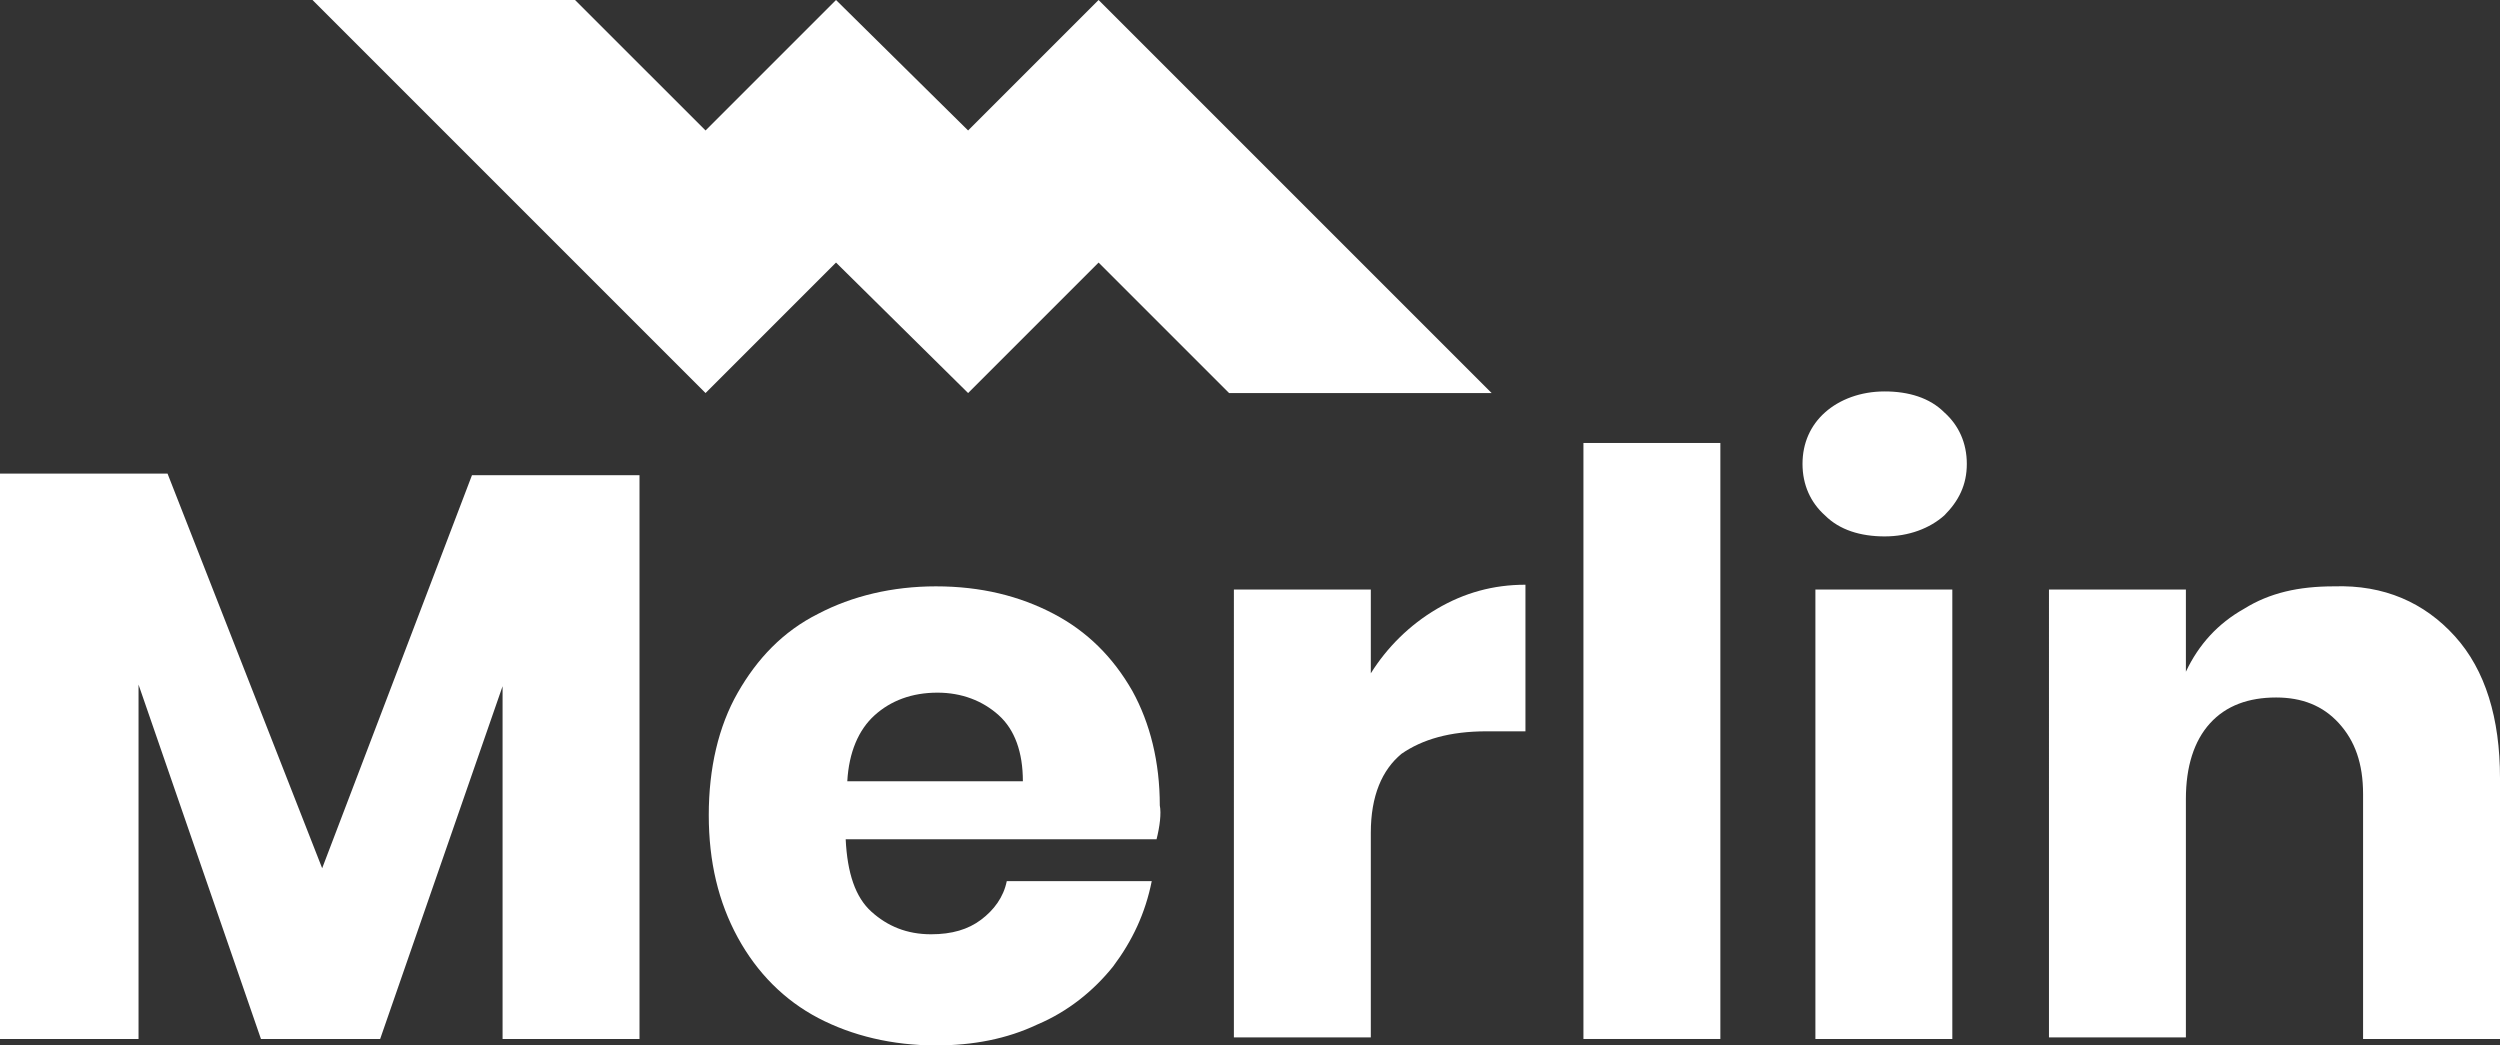 <?xml version="1.0" encoding="utf-8"?>
<!-- Generator: Adobe Illustrator 24.0.3, SVG Export Plug-In . SVG Version: 6.00 Build 0)  -->
<svg version="1.1" id="Layer_1" xmlns="http://www.w3.org/2000/svg" xmlns:xlink="http://www.w3.org/1999/xlink" x="0px" y="0px"
	 viewBox="0 0 155.2 64.9" style="enable-background:new 0 0 155.2 64.9;" xml:space="preserve">
<rect x="0" y="0" width="155.2" height="64.9" fill="#333333" stroke="none"/>
<style type="text/css">
	.st0{fill:#FFFFFF;}
</style>
<g>
	<g>
		<polygon class="st0" points="84.5,16.3 76.3,8.1 68.2,0 60.1,8.1 51.9,0 43.8,8.1 35.7,0 19.4,0 27.5,8.1 35.7,16.3 43.8,24.4 
			51.9,16.3 60.1,24.4 68.2,16.3 76.3,24.4 92.6,24.4 		"/>
		<g>
			<g>
				<path class="st0" d="M39.7,29.4v35.1h-8.5V42.6l-7.6,21.9h-7.4l-7.6-22v22H0V29.4h10.4L20,53.9l9.3-24.4H39.7z"/>
				<path class="st0" d="M71.8,52.1H52.5c0.1,2.1,0.6,3.6,1.6,4.5c1,0.9,2.2,1.4,3.7,1.4c1.3,0,2.3-0.3,3.1-0.9
					c0.8-0.6,1.4-1.4,1.6-2.4h9c-0.4,2-1.2,3.7-2.4,5.3c-1.2,1.5-2.8,2.8-4.7,3.6c-1.9,0.9-4,1.3-6.3,1.3c-2.7,0-5.2-0.6-7.3-1.7
					c-2.1-1.1-3.8-2.8-5-5c-1.2-2.2-1.8-4.7-1.8-7.6c0-2.9,0.6-5.5,1.8-7.6c1.2-2.1,2.8-3.8,5-4.9c2.1-1.1,4.6-1.7,7.3-1.7
					c2.8,0,5.2,0.6,7.3,1.7c2.1,1.1,3.7,2.7,4.9,4.8c1.1,2,1.7,4.4,1.7,7.1C72.1,50.5,72,51.3,71.8,52.1z M62,44.4
					c-1-0.9-2.3-1.4-3.8-1.4c-1.6,0-2.9,0.5-3.9,1.4c-1,0.9-1.6,2.3-1.7,4.1h10.9C63.5,46.7,63,45.3,62,44.4z"/>
				<path class="st0" d="M89.2,37.8c1.7-1,3.5-1.5,5.5-1.5v9.1h-2.4c-2.3,0-4,0.5-5.3,1.4c-1.2,1-1.9,2.6-1.9,4.9v12.7h-8.5V36.6
					h8.5v5.2C86.1,40.2,87.5,38.8,89.2,37.8z"/>
				<path class="st0" d="M106.8,27.5v37h-8.5v-37H106.8z"/>
				<path class="st0" d="M113.3,25.6c0.9-0.8,2.2-1.3,3.7-1.3c1.5,0,2.8,0.4,3.7,1.3c0.9,0.8,1.4,1.9,1.4,3.2c0,1.3-0.5,2.3-1.4,3.2
					c-0.9,0.8-2.2,1.3-3.7,1.3c-1.5,0-2.8-0.4-3.7-1.3c-0.9-0.8-1.4-1.9-1.4-3.2C111.9,27.5,112.4,26.4,113.3,25.6z M121.2,36.6
					v27.9h-8.5V36.6H121.2z"/>
				<path class="st0" d="M152.4,39.5c1.9,2.1,2.8,5.1,2.8,8.8v16.2h-8.5V49.3c0-1.9-0.5-3.3-1.5-4.4s-2.3-1.6-3.9-1.6
					c-1.7,0-3.1,0.5-4.1,1.6c-1,1.1-1.5,2.7-1.5,4.7v14.8h-8.5V36.6h8.5v5.1c0.8-1.7,2-3,3.6-3.9c1.6-1,3.4-1.4,5.6-1.4
					C148,36.3,150.5,37.4,152.4,39.5z"/>
			</g>
		</g>
	</g>
</g>
</svg>
